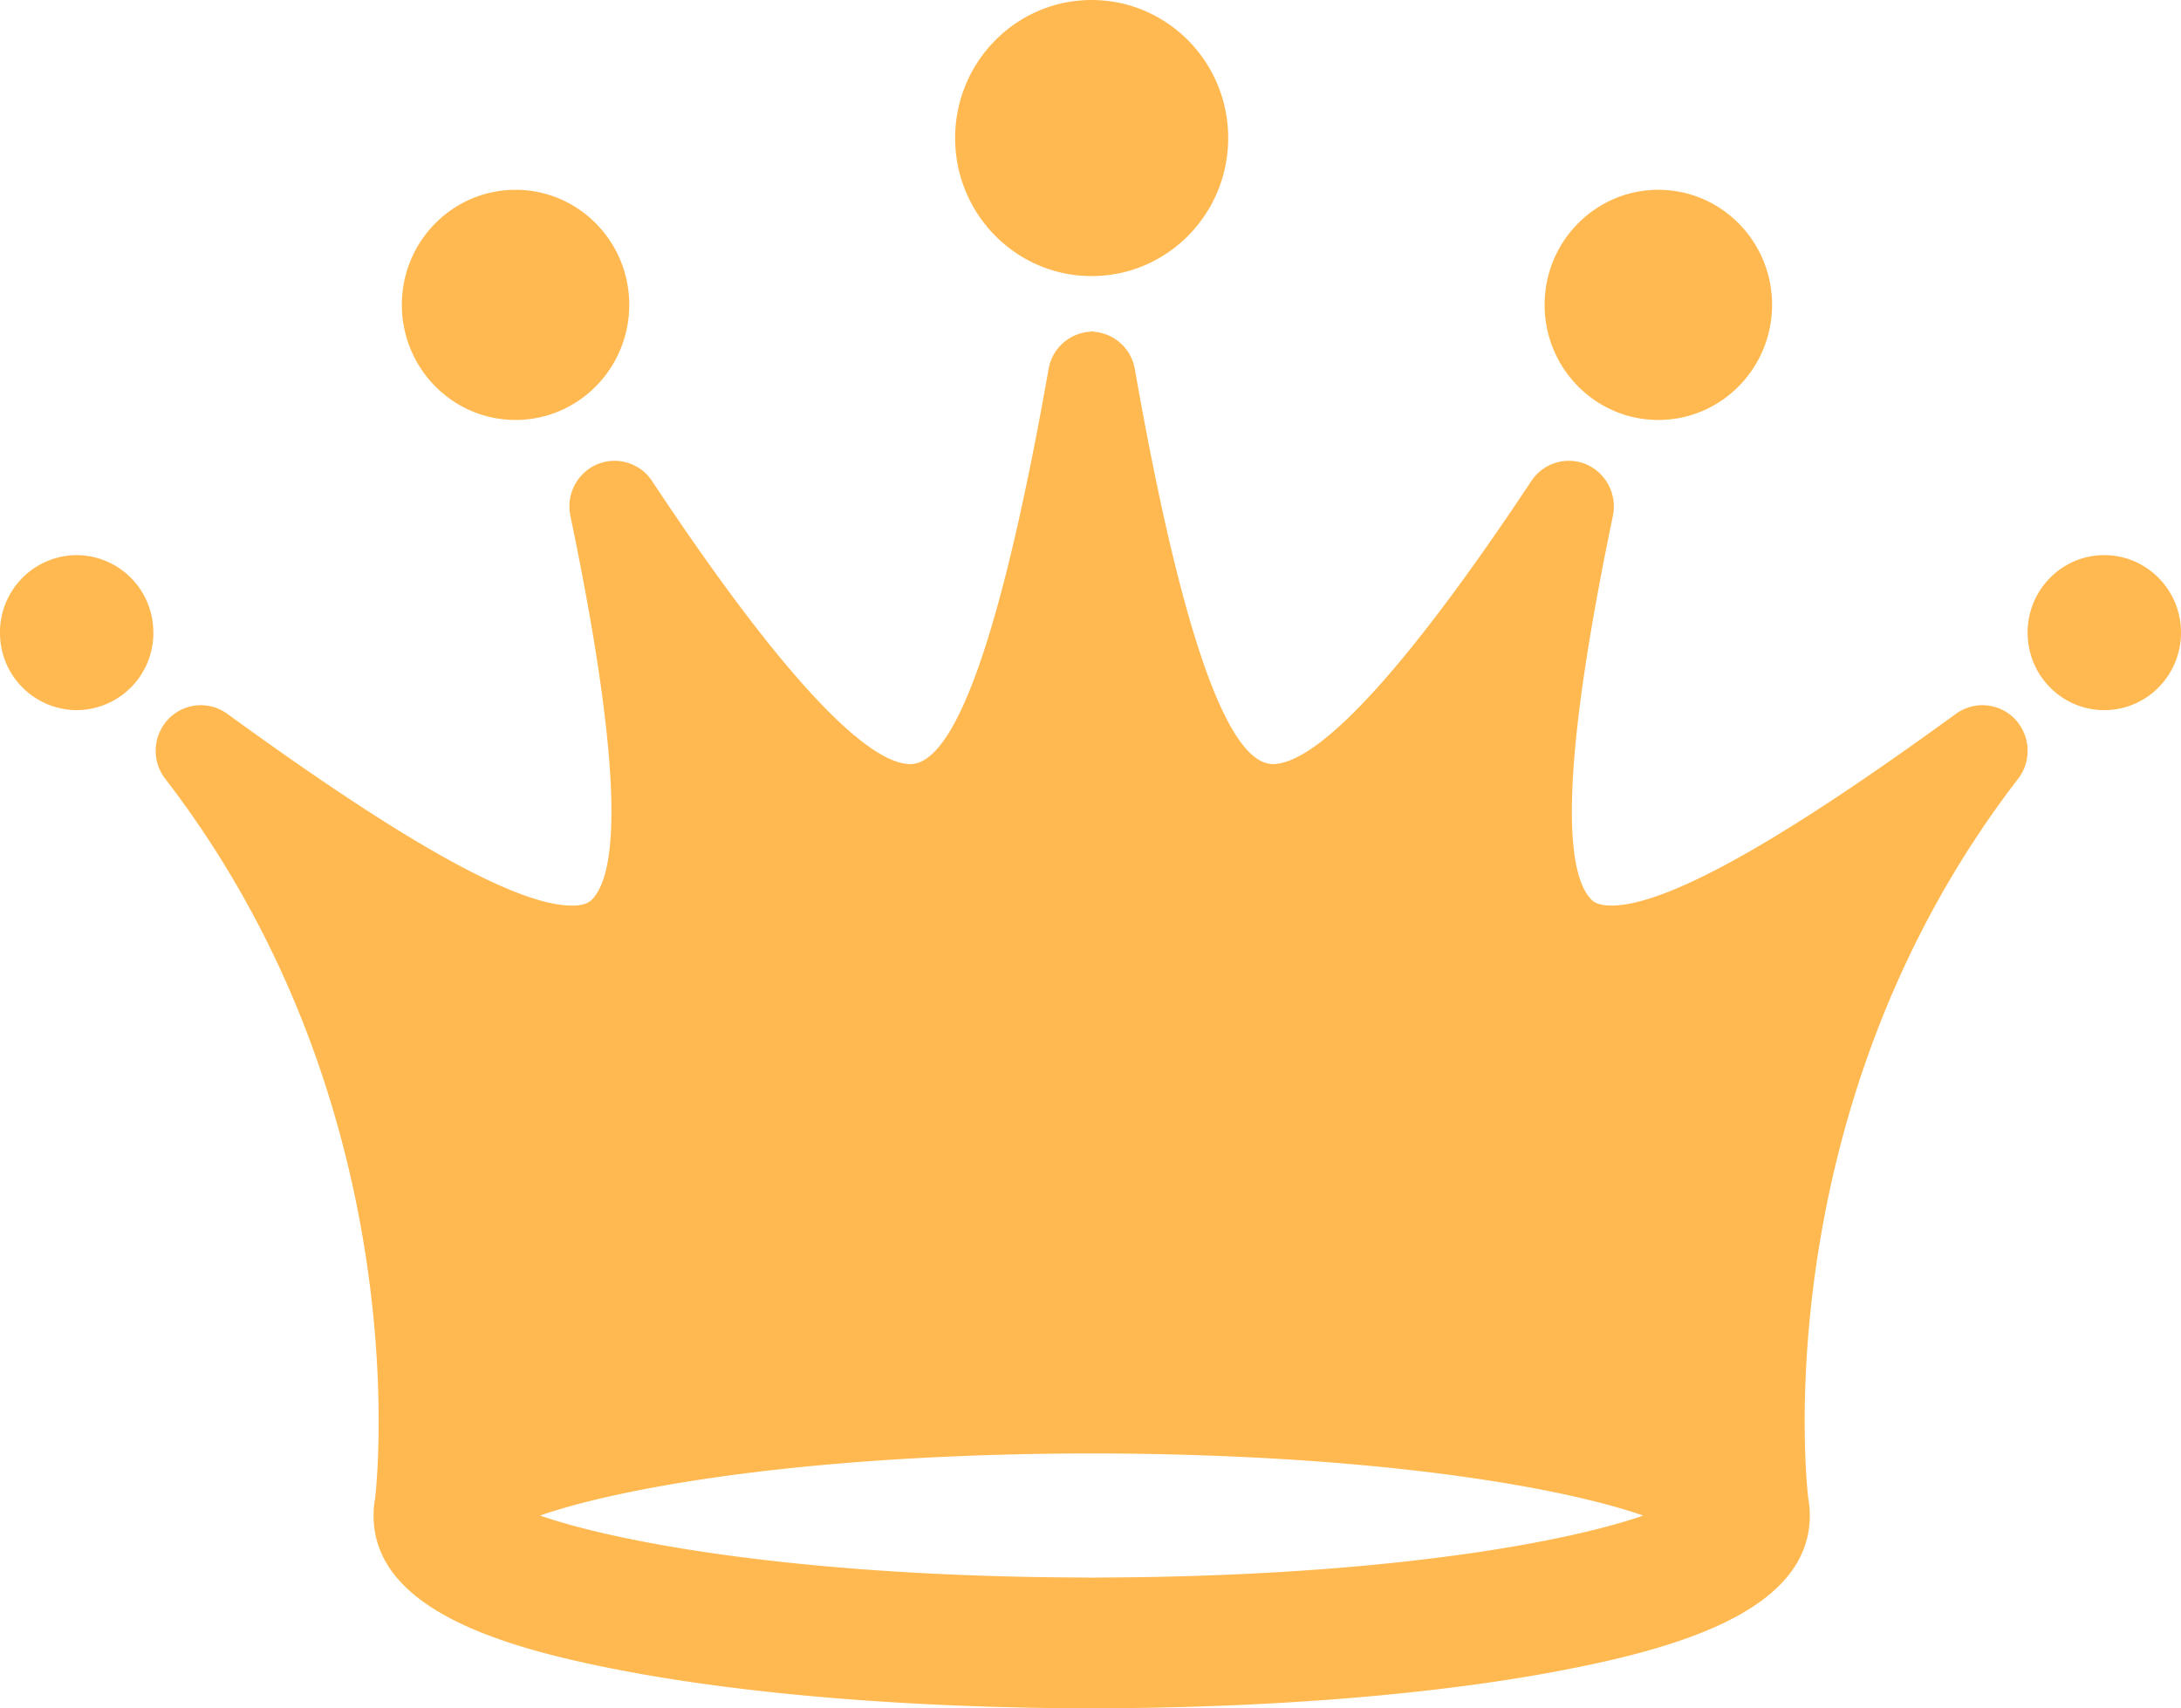 <svg xmlns="http://www.w3.org/2000/svg" width="60" height="47" viewBox="0 0 60 47">
    <path fill="#FFB950" fill-rule="evenodd" d="M53.815 19.635c-3.122 2.267-7.508 5.28-9.487 5.28-.39 0-.517-.118-.607-.231-.81-1.007-.589-4.538.65-10.49a1.266 1.266 0 0 0-.73-1.418 1.235 1.235 0 0 0-1.514.459c-4.268 6.434-6.222 7.786-7.108 7.786-1.256 0-2.533-3.657-3.8-10.87a1.24 1.24 0 0 0-1.15-1.025v-.01c-.013 0-.026.004-.038.004l-.034-.003v.009a1.239 1.239 0 0 0-1.15 1.026c-1.272 7.212-2.548 10.87-3.804 10.87-.886 0-2.84-1.353-7.105-7.787-.329-.5-.965-.69-1.514-.459a1.26 1.26 0 0 0-.732 1.418c1.24 5.952 1.46 9.483.652 10.49-.09.113-.217.232-.608.232-1.978 0-6.364-3.014-9.49-5.281a1.233 1.233 0 0 0-1.6.135 1.264 1.264 0 0 0-.13 1.618c7.143 9.245 5.801 19.854 5.801 19.854-.028.148-.04.295-.04.455 0 2.606 3.605 3.638 6.749 4.246 3.462.672 8.023 1.045 12.865 1.057H30.174c4.842-.012 9.402-.385 12.865-1.057 3.143-.608 6.749-1.643 6.749-4.246 0-.16-.012-.307-.04-.455 0 0-1.343-10.612 5.8-19.854a1.267 1.267 0 0 0-.13-1.618 1.236 1.236 0 0 0-1.603-.135zM30.174 43.403h-.013c-.044 0-.086.004-.13.004-.044 0-.084-.004-.13-.004h-.01c-7.697-.022-12.787-.929-15.035-1.706 2.248-.78 7.338-1.687 15.035-1.709h.28c7.7.022 12.787.928 15.035 1.71-2.244.776-7.335 1.683-15.032 1.705zm3.614-39.605c0 2.098-1.683 3.798-3.757 3.798-2.071 0-3.755-1.7-3.755-3.798S27.96 0 30.031 0c2.074 0 3.757 1.7 3.757 3.798zM17.311 8.386c0 1.75-1.401 3.168-3.128 3.168s-3.128-1.418-3.128-3.168c0-1.747 1.401-3.164 3.128-3.164s3.128 1.417 3.128 3.164zm31.439 0c0 1.75-1.399 3.168-3.129 3.168-1.726 0-3.128-1.418-3.128-3.168 0-1.747 1.402-3.164 3.128-3.164 1.73 0 3.129 1.417 3.129 3.164zm-44.531 9.02a2.12 2.12 0 0 1-2.111 2.132A2.12 2.12 0 0 1 0 17.405a2.12 2.12 0 0 1 2.108-2.132 2.12 2.12 0 0 1 2.11 2.132zm55.781 0c0 1.179-.946 2.132-2.112 2.132-1.162 0-2.108-.953-2.108-2.133 0-1.179.946-2.132 2.108-2.132 1.166 0 2.112.953 2.112 2.132z"/>
</svg>

